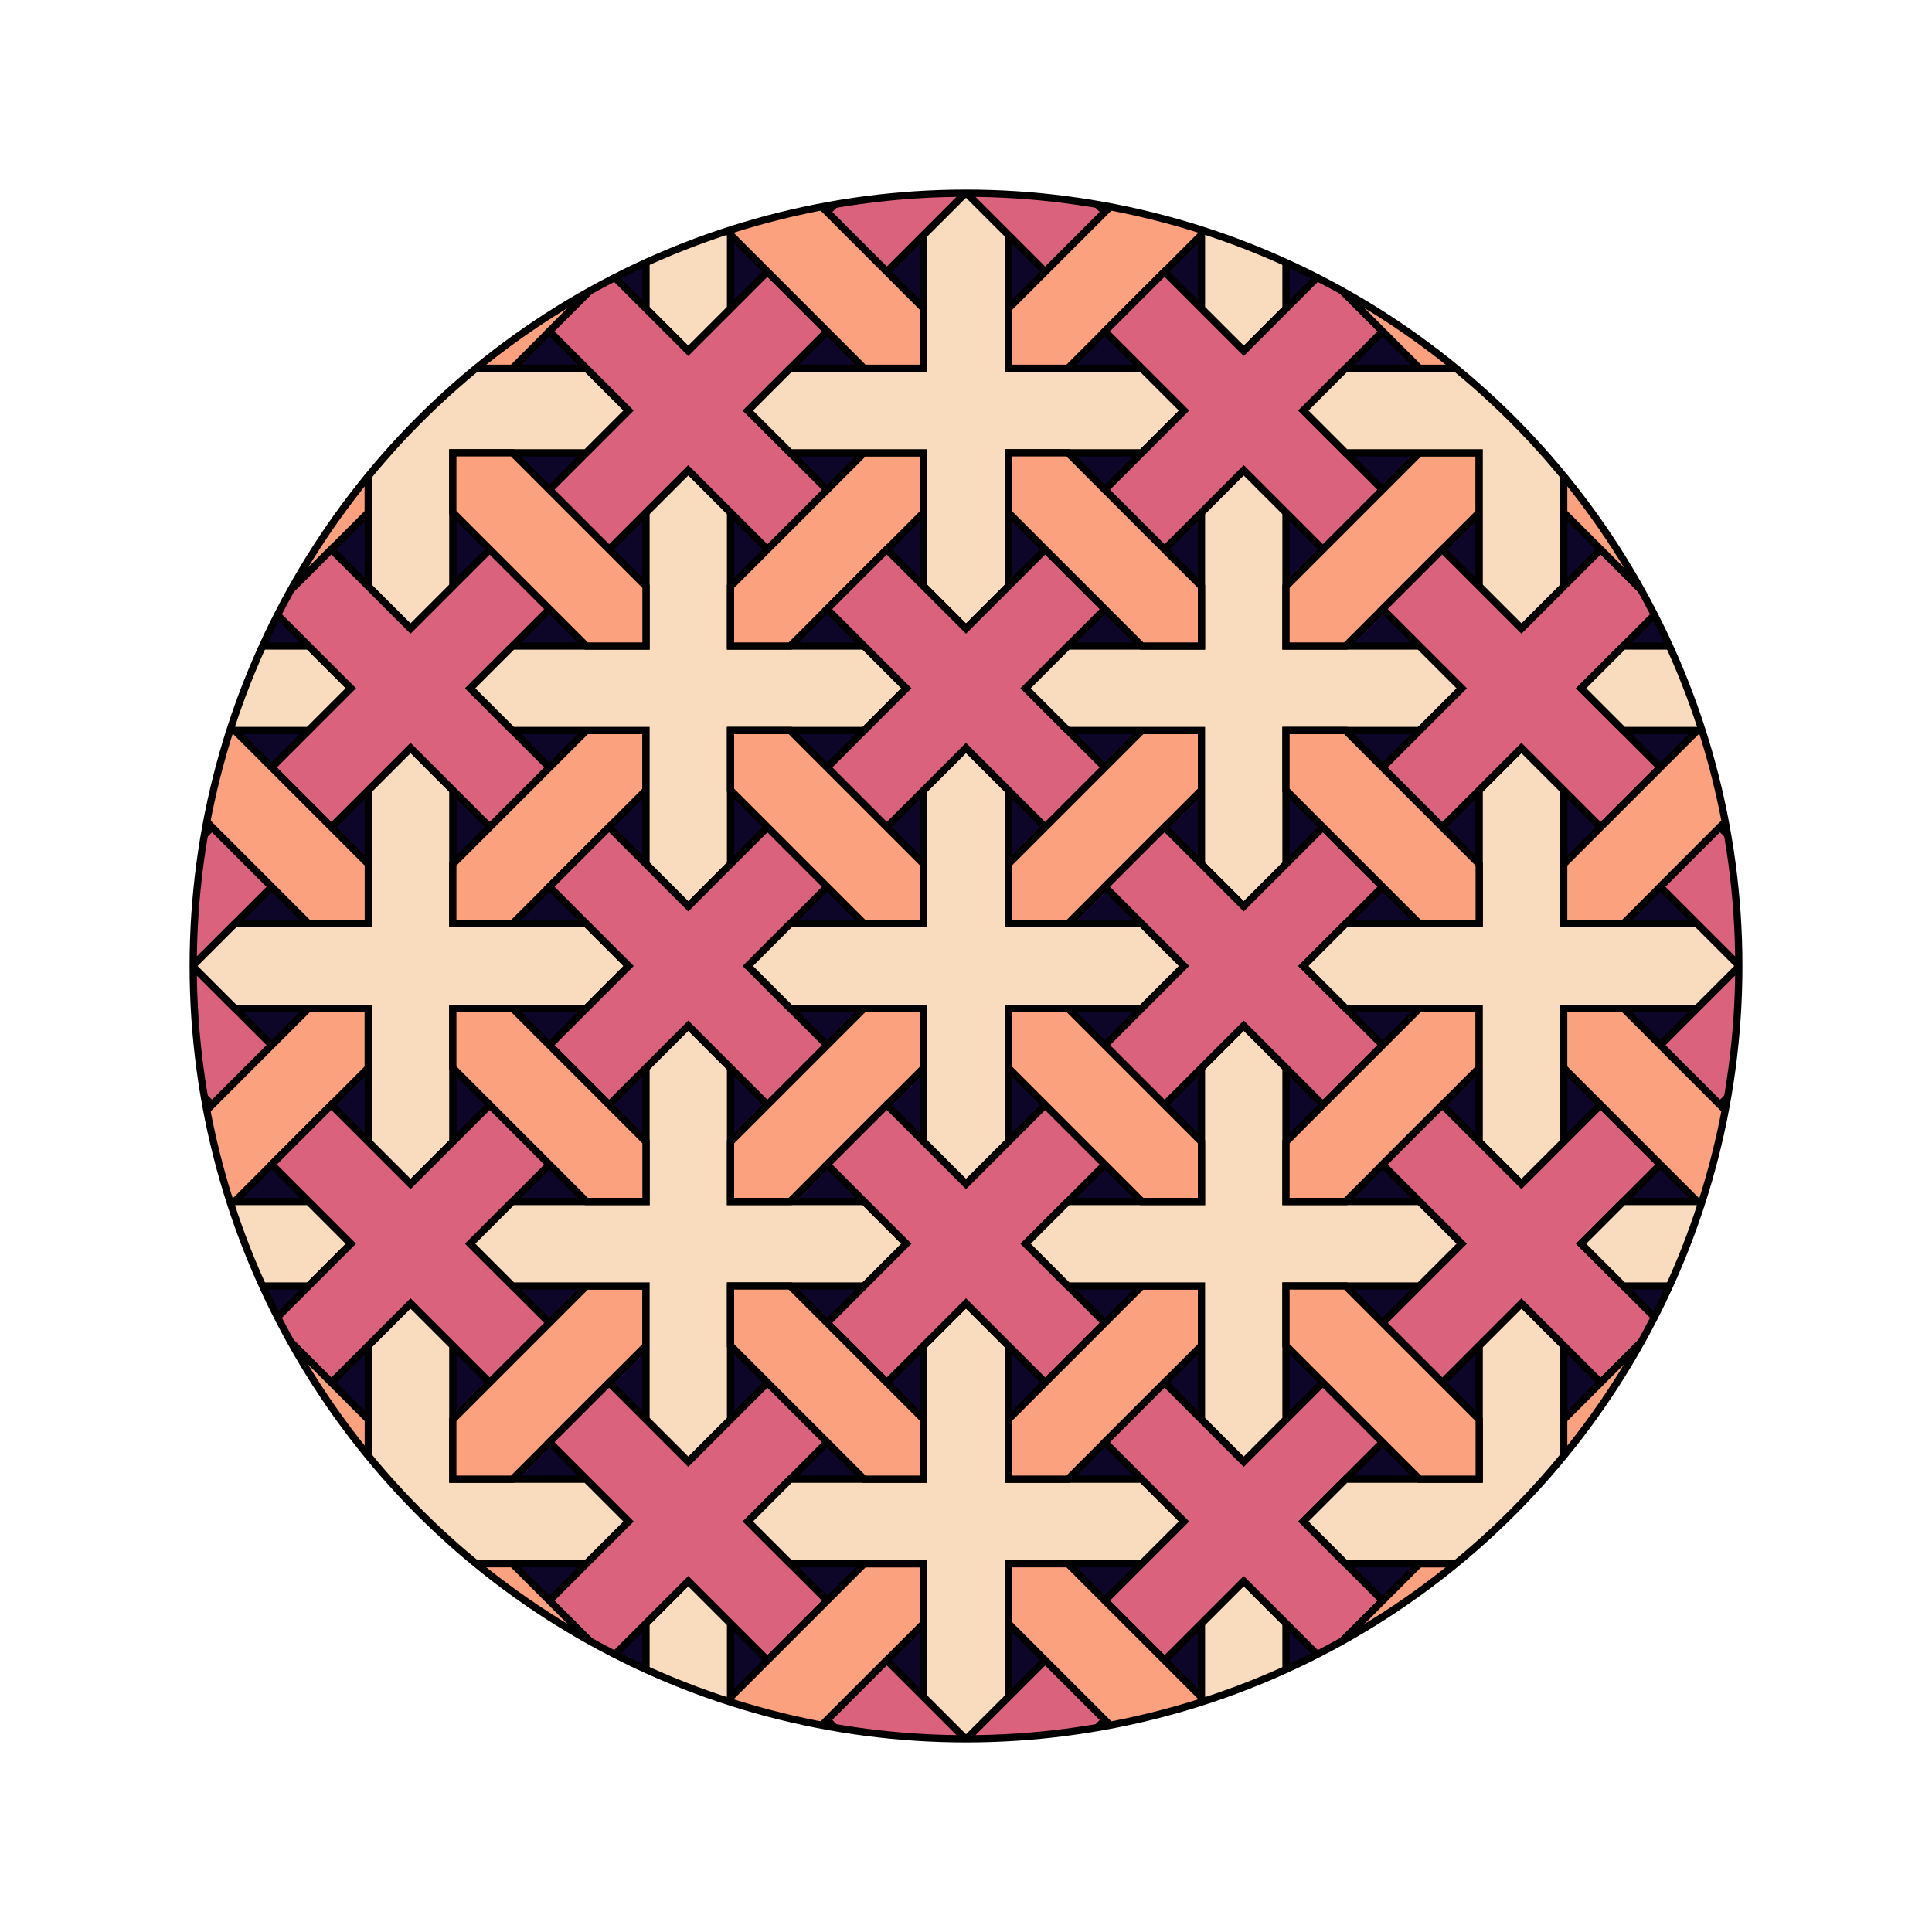 <svg viewBox="0 0 800 800" preserveAspectRatio="xMidYMin slice" xmlns="http://www.w3.org/2000/svg" xlink="http://www.w3.org/1999/xlink"><defs><g id="unit-34"><path d="M 72.8 17.5 L 90.3 0 L 72.8 -17.5 L 17.5 -17.5 L 17.5 -72.8 L 0 -90.3 L -17.5 -72.8 L -17.5 -17.5 L -72.8 -17.5 L -90.3 0 L -72.8 17.5 L -17.5 17.5 L -17.5 72.8 L 0 90.3 L 17.5 72.8 L 17.5 17.5 L 72.8 17.5" fill="#f9dbbd" stroke="black" stroke-width="3"></path><path d="M 0 -90.3 L -32.8 -57.5 L -57.5 -82.2 L -24.7 -115 L -57.5 -147.8 L -32.8 -172.5 L 0 -139.7 L 32.8 -172.5 L 57.5 -147.8 L 24.7 -115 L 57.5 -82.2 L 32.8 -57.5 Z" fill="#da627d" stroke="black" stroke-width="3"></path><path d="M 17.5 -17.5 L 42.2 -17.5 L 97.5 -72.8 L 97.5 -97.5 L 72.8 -97.5 L 17.5 -42.2 Z" fill="#fca17d" stroke="black" stroke-width="3"></path><path d="M -17.5 -17.5 L -42.2 -17.5 L -97.5 -72.8 L -97.5 -97.5 L -72.8 -97.5 L -17.5 -42.2 Z" fill="#fca17d" stroke="black" stroke-width="3"></path></g></defs><rect x="0" y="0" width="800" height="800" fill="#0d0628"></rect><use href="#unit-34" transform="translate(-520, 400)"></use><use href="#unit-34" transform="translate(-405, 285)"></use><use href="#unit-34" transform="translate(-290, 170)"></use><use href="#unit-34" transform="translate(-175, 55)"></use><use href="#unit-34" transform="translate(-60, -60)"></use><use href="#unit-34" transform="translate(55, -175)"></use><use href="#unit-34" transform="translate(170, -290)"></use><use href="#unit-34" transform="translate(285, -405)"></use><use href="#unit-34" transform="translate(400, -520)"></use><use href="#unit-34" transform="translate(-405, 515)"></use><use href="#unit-34" transform="translate(-290, 400)"></use><use href="#unit-34" transform="translate(-175, 285)"></use><use href="#unit-34" transform="translate(-60, 170)"></use><use href="#unit-34" transform="translate(55, 55)"></use><use href="#unit-34" transform="translate(170, -60)"></use><use href="#unit-34" transform="translate(285, -175)"></use><use href="#unit-34" transform="translate(400, -290)"></use><use href="#unit-34" transform="translate(515, -405)"></use><use href="#unit-34" transform="translate(-290, 630)"></use><use href="#unit-34" transform="translate(-175, 515)"></use><use href="#unit-34" transform="translate(-60, 400)"></use><use href="#unit-34" transform="translate(55, 285)"></use><use href="#unit-34" transform="translate(170, 170)"></use><use href="#unit-34" transform="translate(285, 55)"></use><use href="#unit-34" transform="translate(400, -60)"></use><use href="#unit-34" transform="translate(515, -175)"></use><use href="#unit-34" transform="translate(630, -290)"></use><use href="#unit-34" transform="translate(-175, 745)"></use><use href="#unit-34" transform="translate(-60, 630)"></use><use href="#unit-34" transform="translate(55, 515)"></use><use href="#unit-34" transform="translate(170, 400)"></use><use href="#unit-34" transform="translate(285, 285)"></use><use href="#unit-34" transform="translate(400, 170)"></use><use href="#unit-34" transform="translate(515, 55)"></use><use href="#unit-34" transform="translate(630, -60)"></use><use href="#unit-34" transform="translate(745, -175)"></use><use href="#unit-34" transform="translate(-60, 860)"></use><use href="#unit-34" transform="translate(55, 745)"></use><use href="#unit-34" transform="translate(170, 630)"></use><use href="#unit-34" transform="translate(285, 515)"></use><use href="#unit-34" transform="translate(400, 400)"></use><use href="#unit-34" transform="translate(515, 285)"></use><use href="#unit-34" transform="translate(630, 170)"></use><use href="#unit-34" transform="translate(745, 55)"></use><use href="#unit-34" transform="translate(860, -60)"></use><use href="#unit-34" transform="translate(55, 975)"></use><use href="#unit-34" transform="translate(170, 860)"></use><use href="#unit-34" transform="translate(285, 745)"></use><use href="#unit-34" transform="translate(400, 630)"></use><use href="#unit-34" transform="translate(515, 515)"></use><use href="#unit-34" transform="translate(630, 400)"></use><use href="#unit-34" transform="translate(745, 285)"></use><use href="#unit-34" transform="translate(860, 170)"></use><use href="#unit-34" transform="translate(975, 55)"></use><use href="#unit-34" transform="translate(170, 1090)"></use><use href="#unit-34" transform="translate(285, 975)"></use><use href="#unit-34" transform="translate(400, 860)"></use><use href="#unit-34" transform="translate(515, 745)"></use><use href="#unit-34" transform="translate(630, 630)"></use><use href="#unit-34" transform="translate(745, 515)"></use><use href="#unit-34" transform="translate(860, 400)"></use><use href="#unit-34" transform="translate(975, 285)"></use><use href="#unit-34" transform="translate(1090, 170)"></use><use href="#unit-34" transform="translate(285, 1205)"></use><use href="#unit-34" transform="translate(400, 1090)"></use><use href="#unit-34" transform="translate(515, 975)"></use><use href="#unit-34" transform="translate(630, 860)"></use><use href="#unit-34" transform="translate(745, 745)"></use><use href="#unit-34" transform="translate(860, 630)"></use><use href="#unit-34" transform="translate(975, 515)"></use><use href="#unit-34" transform="translate(1090, 400)"></use><use href="#unit-34" transform="translate(1205, 285)"></use><use href="#unit-34" transform="translate(400, 1320)"></use><use href="#unit-34" transform="translate(515, 1205)"></use><use href="#unit-34" transform="translate(630, 1090)"></use><use href="#unit-34" transform="translate(745, 975)"></use><use href="#unit-34" transform="translate(860, 860)"></use><use href="#unit-34" transform="translate(975, 745)"></use><use href="#unit-34" transform="translate(1090, 630)"></use><use href="#unit-34" transform="translate(1205, 515)"></use><use href="#unit-34" transform="translate(1320, 400)"></use><ellipse cx="400" cy="400" rx="600" ry="600" fill="none" stroke="white" stroke-width="560"></ellipse><ellipse cx="400" cy="400" rx="320" ry="320" fill="none" stroke="black" stroke-width="3"></ellipse></svg>
